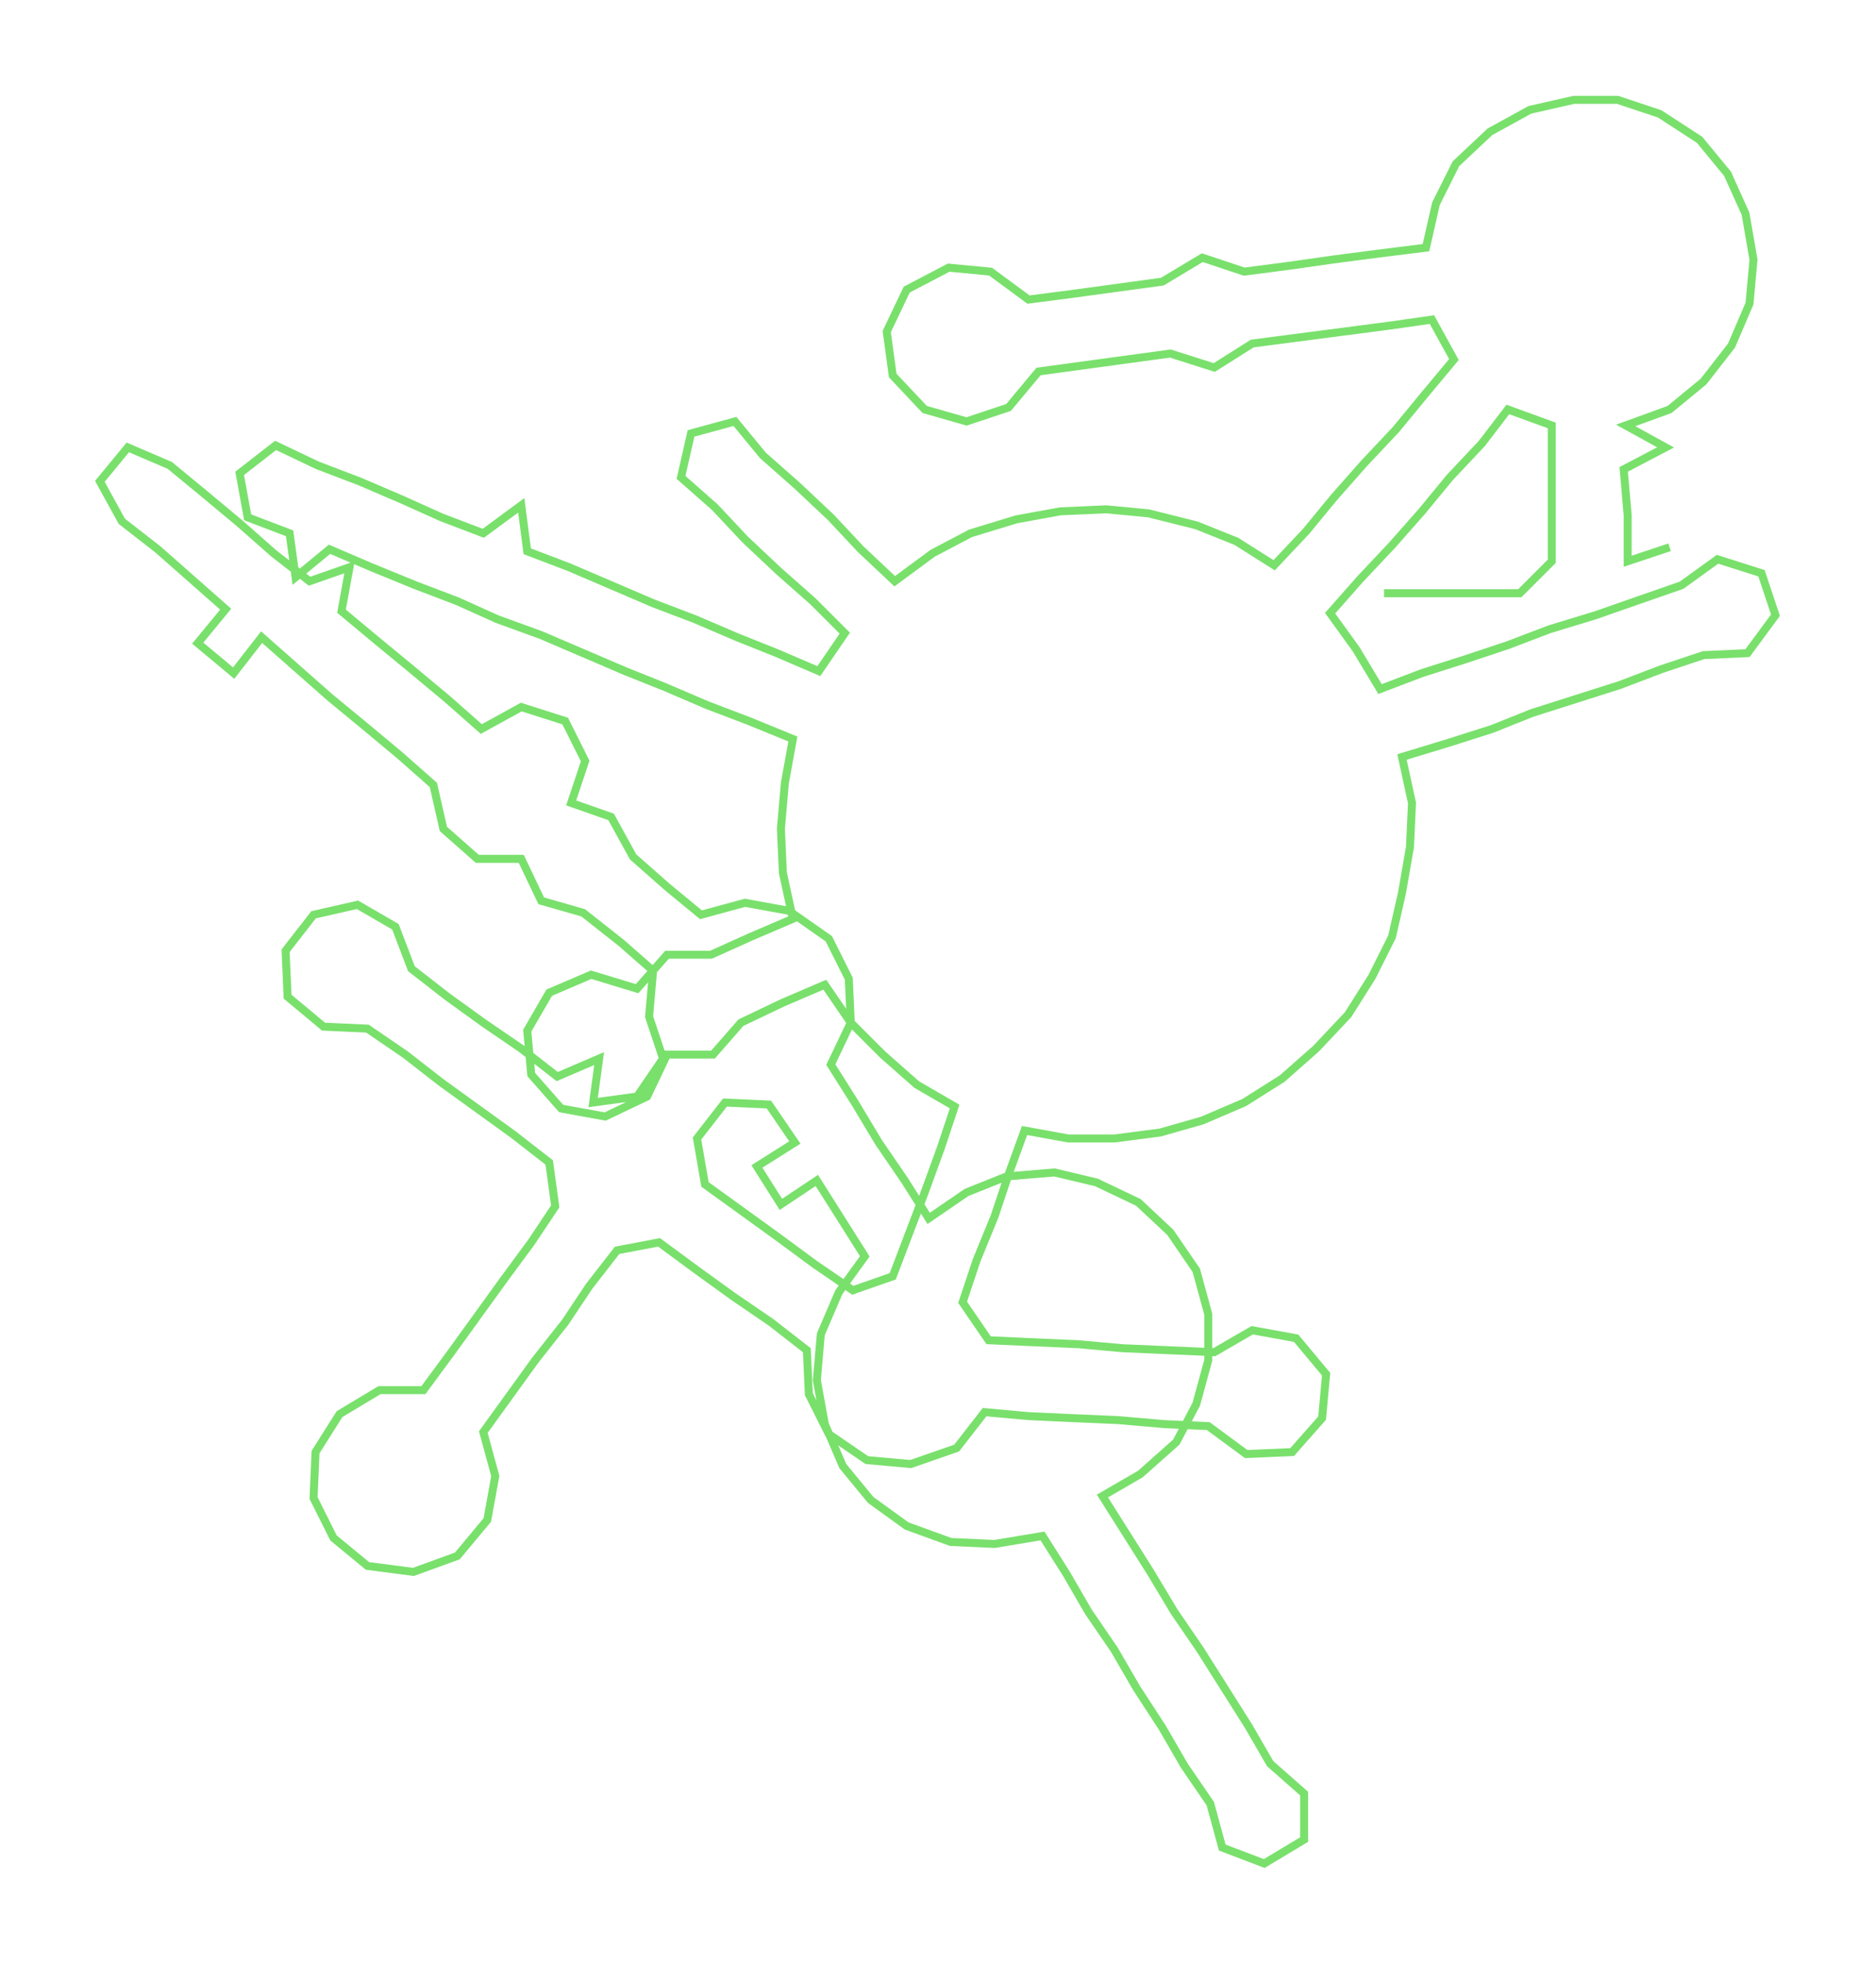 <ns0:svg xmlns:ns0="http://www.w3.org/2000/svg" width="286.547px" height="300px" viewBox="0 0 939.34 983.44"><ns0:path style="stroke:#79e06c;stroke-width:4px;fill:none;" d="M693 297 L693 297 L716 297 L738 297 L761 297 L777 281 L777 258 L777 235 L777 213 L755 205 L742 222 L726 239 L712 256 L697 273 L681 290 L666 307 L679 325 L691 345 L712 337 L734 330 L755 323 L776 315 L799 308 L819 301 L842 293 L860 280 L882 287 L889 308 L875 327 L853 328 L832 335 L811 343 L789 350 L767 357 L747 365 L725 372 L702 379 L707 402 L706 424 L702 447 L697 469 L687 489 L675 508 L659 525 L642 540 L623 552 L602 561 L581 567 L558 570 L535 570 L513 566 L505 588 L498 609 L489 631 L482 652 L495 671 L517 672 L540 673 L562 675 L585 676 L608 677 L627 666 L649 670 L664 688 L662 710 L647 727 L624 728 L605 714 L583 713 L560 711 L537 710 L515 709 L493 707 L479 725 L456 733 L434 731 L415 718 L405 698 L404 676 L386 662 L367 649 L349 636 L330 622 L309 626 L295 644 L283 662 L268 681 L255 699 L242 717 L248 739 L244 761 L229 779 L207 787 L184 784 L167 770 L157 750 L158 727 L170 708 L190 696 L212 696 L226 677 L239 659 L252 641 L266 622 L278 604 L275 582 L257 568 L239 555 L221 542 L203 528 L184 515 L162 514 L144 499 L143 476 L157 458 L179 453 L198 464 L206 485 L224 499 L242 512 L261 525 L279 539 L300 530 L297 552 L319 549 L332 530 L325 509 L327 486 L311 472 L292 457 L271 451 L261 430 L239 430 L222 415 L217 393 L200 378 L182 363 L165 349 L148 334 L131 319 L117 337 L99 322 L113 305 L96 290 L79 275 L61 261 L50 241 L64 224 L85 233 L102 247 L120 262 L137 277 L155 291 L175 284 L171 306 L189 321 L206 335 L224 350 L241 365 L261 354 L283 361 L293 381 L286 402 L306 409 L317 429 L334 444 L351 458 L373 452 L395 456 L415 470 L425 490 L426 512 L416 533 L428 552 L440 572 L453 591 L465 610 L484 597 L504 589 L528 587 L549 592 L570 602 L586 617 L599 636 L605 658 L605 681 L599 703 L589 722 L571 738 L552 749 L564 768 L576 787 L588 807 L601 826 L613 845 L625 864 L636 883 L653 898 L653 921 L633 933 L612 925 L606 903 L593 884 L582 865 L569 845 L558 826 L545 807 L534 788 L522 769 L498 773 L476 772 L454 764 L436 751 L422 734 L413 713 L409 691 L411 668 L420 647 L433 629 L421 610 L409 591 L391 603 L379 584 L398 572 L385 553 L363 552 L349 570 L353 593 L371 606 L389 619 L408 633 L427 646 L447 639 L455 618 L463 597 L471 575 L478 554 L459 543 L442 528 L426 512 L413 493 L392 502 L371 512 L357 528 L334 528 L324 549 L303 559 L281 555 L266 538 L264 516 L275 497 L296 488 L319 495 L334 478 L356 478 L376 469 L397 460 L392 437 L391 415 L393 392 L397 370 L375 361 L354 353 L333 344 L313 336 L292 327 L271 318 L249 310 L229 301 L208 293 L186 284 L165 275 L148 289 L145 267 L124 259 L120 237 L138 223 L159 233 L180 241 L201 250 L221 259 L242 267 L261 253 L264 276 L285 284 L306 293 L327 302 L348 310 L369 319 L389 327 L410 336 L423 317 L407 301 L390 286 L373 270 L358 254 L341 239 L346 217 L368 211 L382 228 L399 243 L416 259 L431 275 L448 291 L467 277 L486 267 L509 260 L531 256 L554 255 L575 257 L599 263 L619 271 L638 283 L654 266 L668 249 L683 232 L699 215 L713 198 L728 180 L717 160 L696 163 L673 166 L650 169 L627 172 L608 184 L586 177 L564 180 L542 183 L520 186 L505 204 L484 211 L463 205 L447 188 L444 166 L454 145 L475 134 L496 136 L515 150 L538 147 L560 144 L582 141 L602 129 L623 136 L646 133 L667 130 L690 127 L714 124 L719 102 L729 82 L746 66 L766 55 L788 50 L810 50 L831 57 L851 70 L865 87 L874 107 L878 130 L876 152 L867 173 L853 191 L836 205 L814 213 L834 224 L813 235 L815 258 L815 281 L836 274" /></ns0:svg>